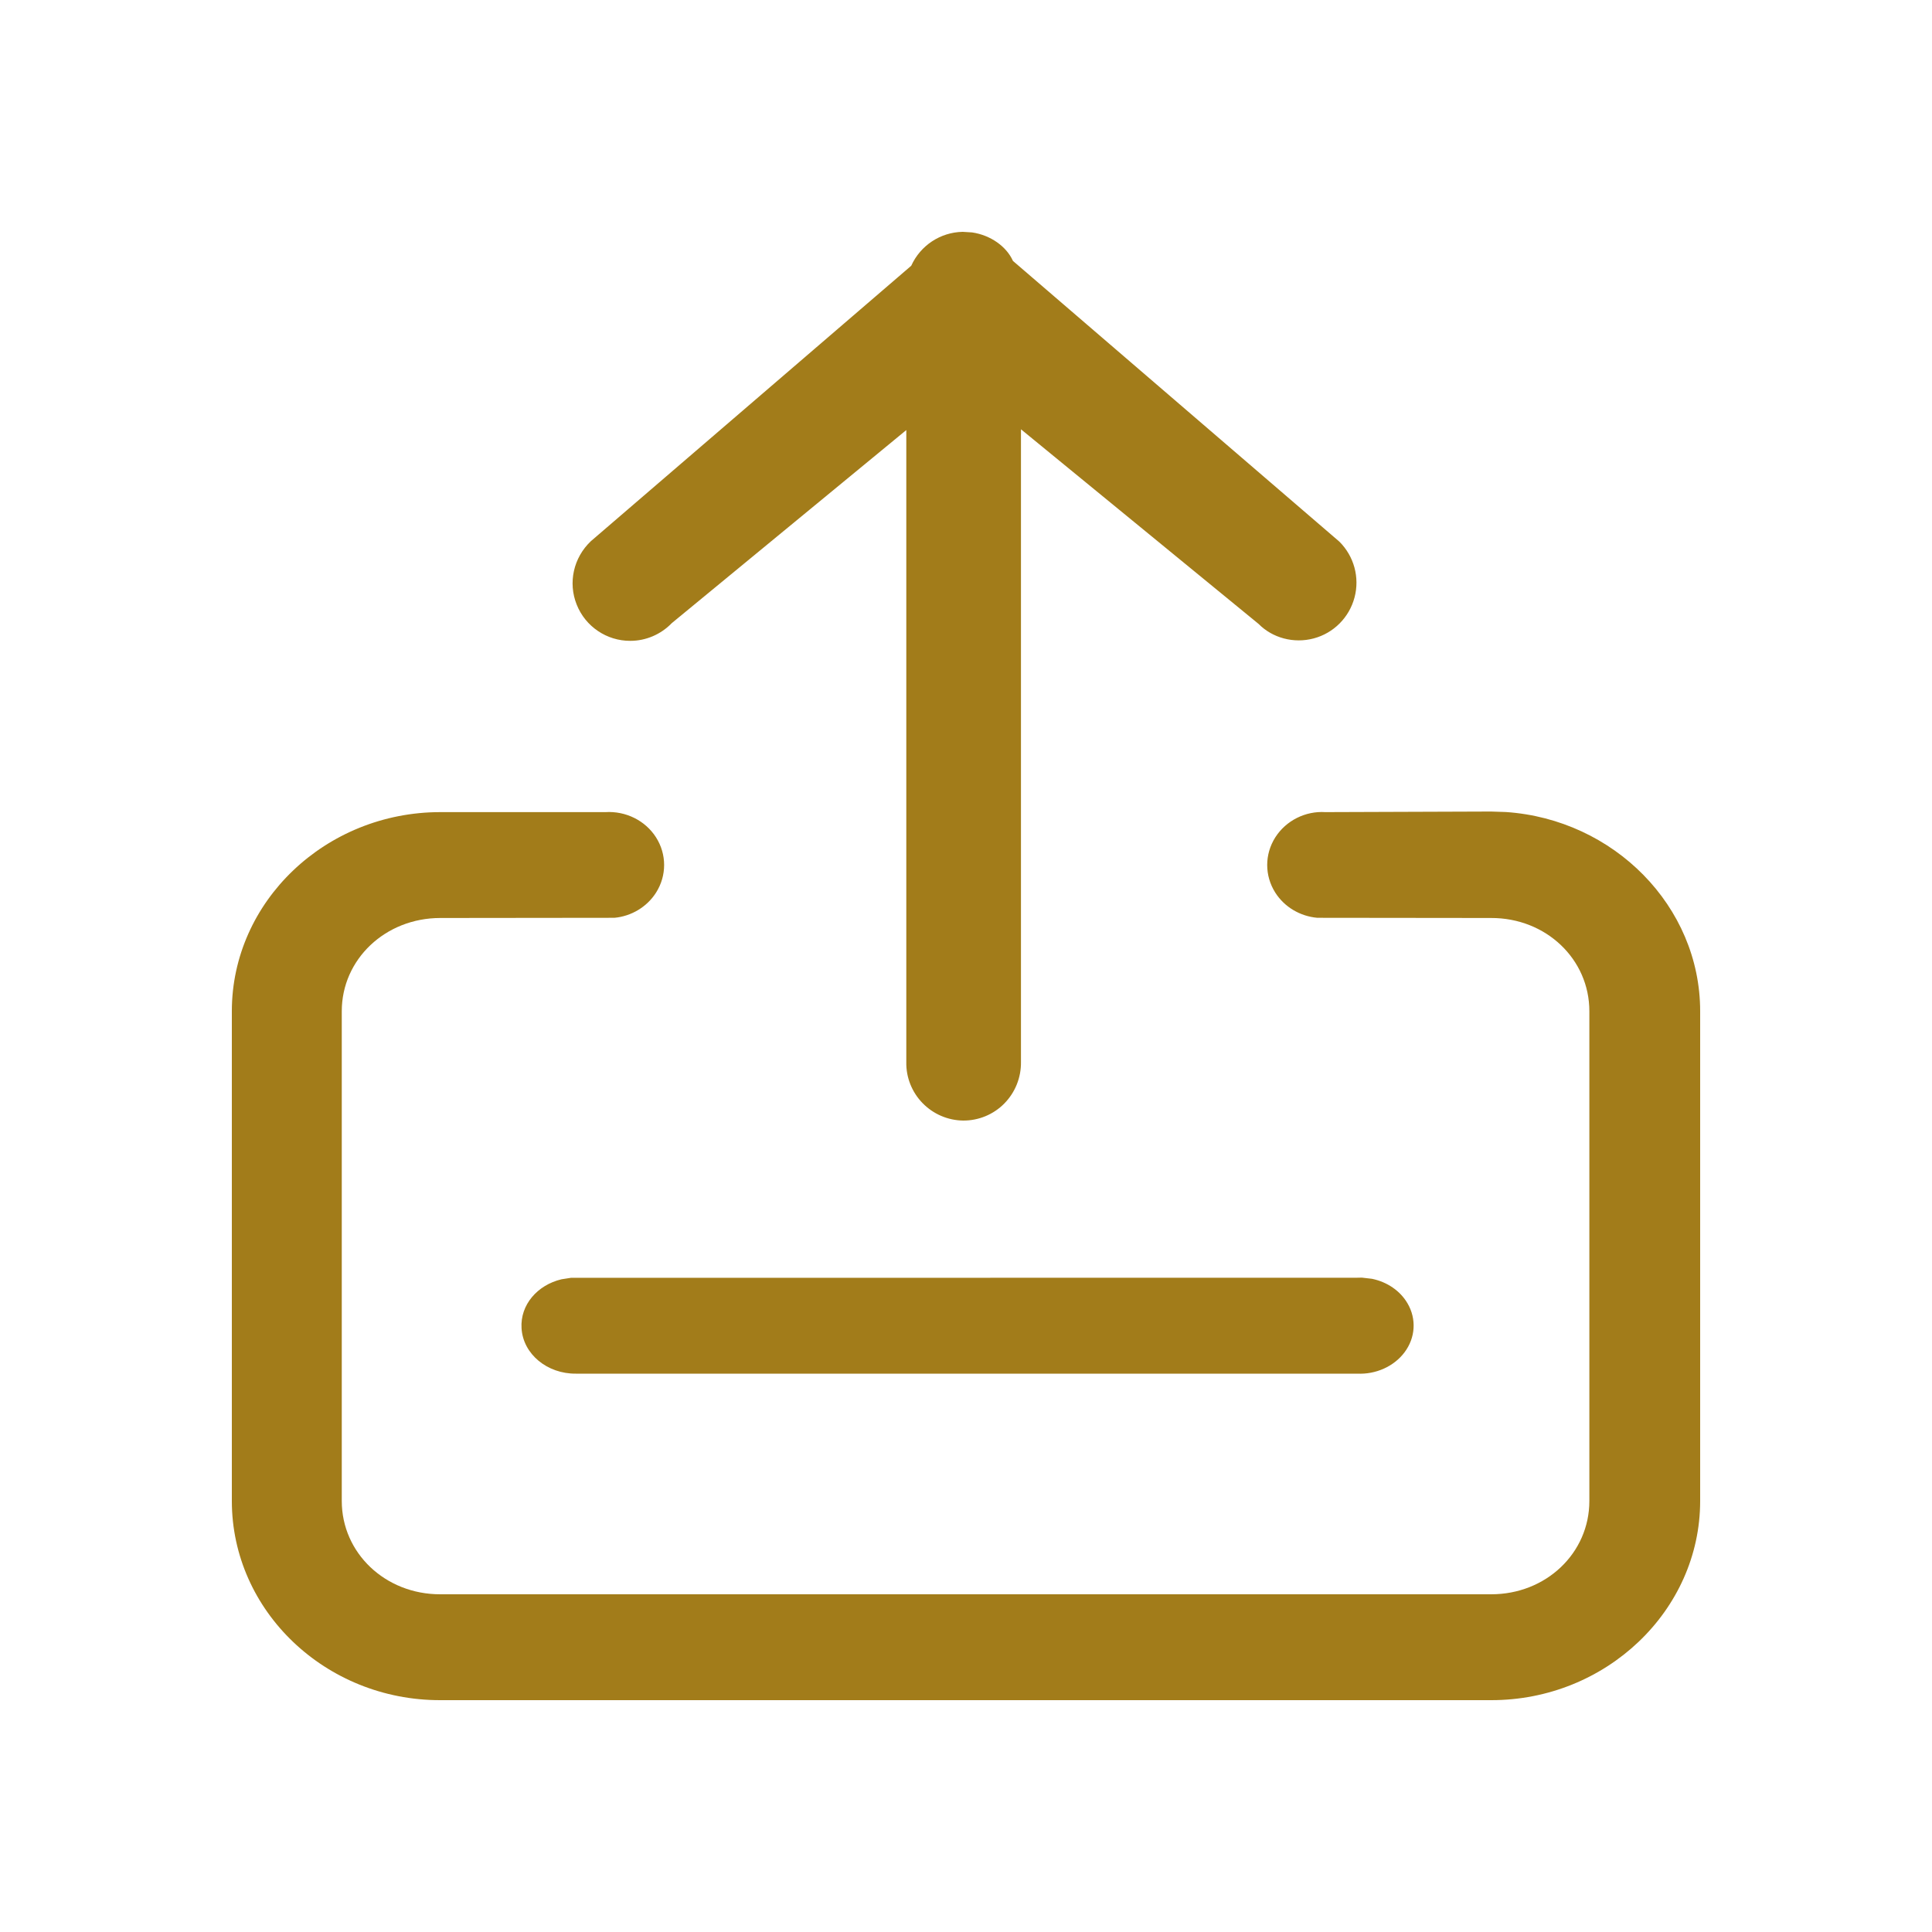 <?xml version="1.0" encoding="UTF-8"?>
<svg width="20px" height="20px" viewBox="0 0 20 20" version="1.1" xmlns="http://www.w3.org/2000/svg" xmlns:xlink="http://www.w3.org/1999/xlink">
    <!-- Generator: Sketch 59.1 (86144) - https://sketch.com -->
    <title>icon/Withdraw/Normal</title>
    <desc>Created with Sketch.</desc>
    <g id="icon/Withdraw/Normal" stroke="none" stroke-width="1" fill="none" fill-rule="evenodd">
        <g id="icon/Withdraw">
            <rect id="Mask" x="0" y="0" width="20" height="20"></rect>
            <path d="M15.435,8.401 L15.588,8.406 C16.705,8.481 17.6,9.381 17.6,10.468 L17.6,15.538 C17.6,16.674 16.623,17.602 15.435,17.6 L4.558,17.6 C3.371,17.602 2.4,16.676 2.4,15.538 L2.4,10.468 C2.4,9.333 3.371,8.407 4.558,8.407 L6.267,8.407 C6.478,8.394 6.68,8.494 6.791,8.668 C6.903,8.844 6.903,9.065 6.791,9.241 C6.696,9.39 6.534,9.485 6.361,9.501 L4.558,9.503 C3.989,9.503 3.538,9.931 3.538,10.468 L3.538,15.538 C3.538,16.077 3.989,16.505 4.558,16.504 L15.435,16.504 C16.004,16.505 16.453,16.078 16.453,15.538 L16.453,10.468 C16.453,9.929 16.004,9.501 15.435,9.503 L13.636,9.501 C13.459,9.485 13.297,9.39 13.202,9.241 C13.09,9.065 13.09,8.844 13.202,8.668 C13.313,8.494 13.514,8.394 13.719,8.407 L15.435,8.401 Z M14.098,13.226 L14.202,13.238 C14.359,13.27 14.495,13.362 14.571,13.493 C14.665,13.654 14.653,13.849 14.539,14 C14.429,14.146 14.242,14.229 14.051,14.22 L5.962,14.22 C5.666,14.223 5.414,14.018 5.399,13.749 C5.384,13.508 5.563,13.302 5.813,13.243 L5.91,13.228 L14.048,13.227 L14.098,13.226 Z M9.966,2.4 L10.063,2.406 C10.254,2.434 10.419,2.551 10.486,2.701 L13.865,5.607 C14.017,5.758 14.077,5.978 14.022,6.185 C13.967,6.392 13.806,6.554 13.599,6.609 C13.392,6.664 13.172,6.604 13.029,6.459 L10.569,4.444 L10.569,10.995 C10.571,11.155 10.509,11.309 10.397,11.423 C10.285,11.537 10.131,11.601 9.97,11.6 C9.812,11.598 9.661,11.533 9.55,11.419 C9.44,11.306 9.379,11.153 9.382,10.996 L9.382,4.452 L6.955,6.45 C6.842,6.567 6.687,6.634 6.525,6.634 C6.281,6.635 6.06,6.486 5.97,6.259 C5.879,6.033 5.936,5.773 6.117,5.602 L9.433,2.751 C9.528,2.541 9.735,2.404 9.966,2.4 Z" id="Shape" fill="#A27C1A" fill-rule="nonzero"></path>
        </g>
    </g>
</svg>